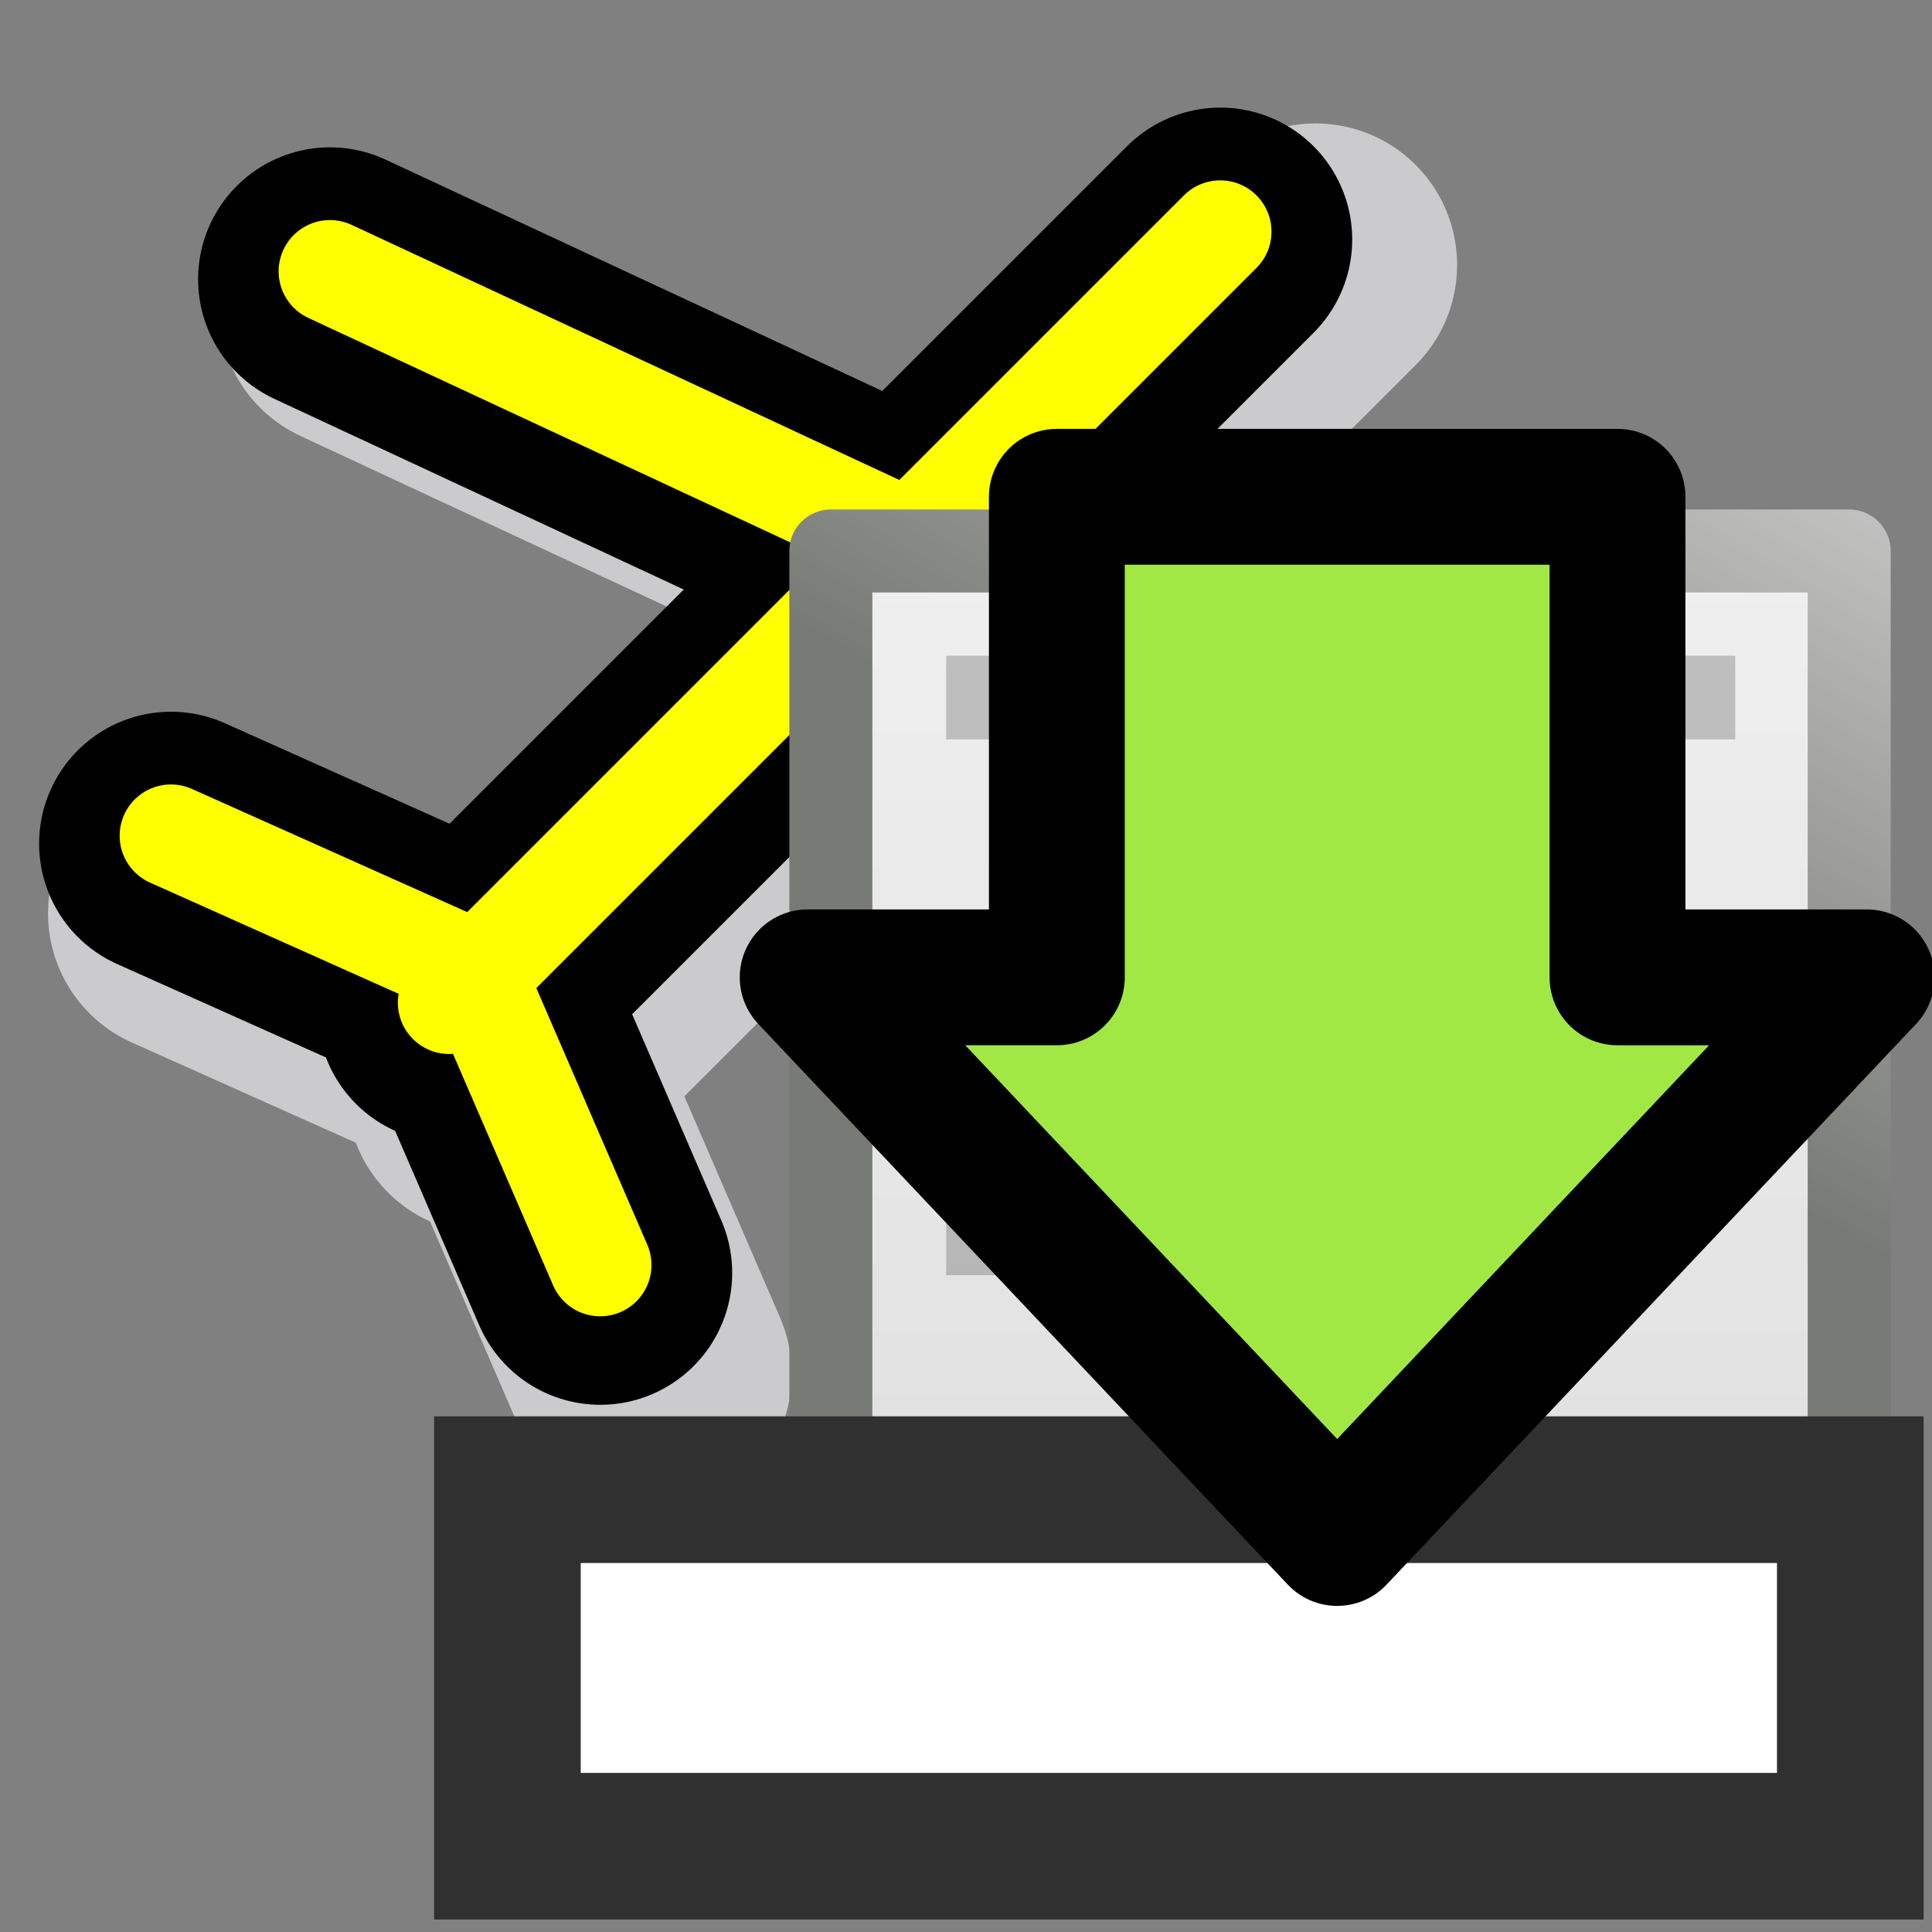 <?xml version="1.0" encoding="UTF-8" standalone="no"?>
<!-- Created with Inkscape (http://www.inkscape.org/) -->

<svg
   xmlns:dc="http://purl.org/dc/elements/1.1/"
   xmlns:cc="http://creativecommons.org/ns#"
   xmlns:rdf="http://www.w3.org/1999/02/22-rdf-syntax-ns#"
   xmlns:svg="http://www.w3.org/2000/svg"
   xmlns="http://www.w3.org/2000/svg"
   xmlns:xlink="http://www.w3.org/1999/xlink"
   xmlns:sodipodi="http://sodipodi.sourceforge.net/DTD/sodipodi-0.dtd"
   xmlns:inkscape="http://www.inkscape.org/namespaces/inkscape"
   version="1.0"
   width="128"
   height="128"
   id="svg1655"
   inkscape:version="0.92.4 (5da689c313, 2019-01-14)"
   sodipodi:docname="aircraftperfsaveas.svg">
  <rect width="100%" height="100%" fill="#808080" stroke="none"/>
  <sodipodi:namedview
     pagecolor="#ffffff"
     bordercolor="#666666"
     borderopacity="1"
     objecttolerance="10"
     gridtolerance="10"
     guidetolerance="10"
     inkscape:pageopacity="0"
     inkscape:pageshadow="2"
     inkscape:window-width="1584"
     inkscape:window-height="971"
     id="namedview8"
     showgrid="false"
     inkscape:zoom="2.6074563"
     inkscape:cx="-5.3615261"
     inkscape:cy="37.052305"
     inkscape:window-x="131"
     inkscape:window-y="24"
     inkscape:window-maximized="0"
     inkscape:current-layer="svg1655"
     inkscape:snap-grids="false"
     inkscape:snap-to-guides="false"
     inkscape:snap-others="false"
     inkscape:object-nodes="false"
     inkscape:snap-nodes="false"
     inkscape:snap-global="false" />
  <defs
     id="defs1658">
    <linearGradient
       id="linearGradient2990"
       y2="47.013"
       xlink:href="#linearGradient3600"
       gradientUnits="userSpaceOnUse"
       x2="25.132"
       gradientTransform="matrix(2.451,0,0,2.501,-166.63,-101.039)"
       y1="6.729"
       x1="25.132" />
    <linearGradient
       id="linearGradient3600">
      <stop
         id="stop3602"
         style="stop-color:#f4f4f4"
         offset="0" />
      <stop
         id="stop3604"
         style="stop-color:#dbdbdb"
         offset="1" />
    </linearGradient>
    <linearGradient
       id="linearGradient2992"
       y2="-0.101"
       xlink:href="#linearGradient3931"
       gradientUnits="userSpaceOnUse"
       x2="-47.636"
       gradientTransform="matrix(1.979,0,0,2.34,-21.015,-103.826)"
       y1="17.518"
       x1="-56.333" />
    <linearGradient
       id="linearGradient3931">
      <stop
         id="stop3933"
         style="stop-color:#787a75"
         offset="0" />
      <stop
         id="stop3935"
         style="stop-color:#cbcbcb"
         offset="1" />
    </linearGradient>
    <linearGradient
       id="linearGradient3712"
       y2="23.891"
       gradientUnits="userSpaceOnUse"
       x2="1.31"
       gradientTransform="matrix(0,-1.787,-1.78,0,129.25,112.192)"
       y1="23.891"
       x1="28.671">
      <stop
         id="stop2266"
         style="stop-color:#d7e866"
         offset="0" />
      <stop
         id="stop2268"
         style="stop-color:#8cab2a"
         offset="1" />
    </linearGradient>
    <linearGradient
       id="linearGradient3714"
       y2="33.332"
       gradientUnits="userSpaceOnUse"
       x2="57.411"
       gradientTransform="matrix(0,2.072,-2.055,0,140.972,20.631)"
       y1="33.332"
       x1="8.527">
      <stop
         id="stop4224"
         style="stop-color:#fff"
         offset="0" />
      <stop
         id="stop4226"
         style="stop-color:#fff;stop-opacity:0"
         offset="1" />
    </linearGradient>
  </defs>
  <g
     id="layer4" />
  <g
     style="display:inline"
     id="layer2" />
  <g
     transform="translate(-151.54,-122.001)"
     id="layer4-4" />
  <g
     transform="translate(-151.54,-122.001)"
     style="display:inline"
     id="layer2-6" />
  <g
     id="g1079"
     transform="translate(-16.271,-14.644)">
    <path
       inkscape:connector-curvature="0"
       id="path2637"
       style="display:inline;fill:#ffffff;fill-opacity:0;fill-rule:evenodd;stroke:#ffffcb;stroke-width:0;stroke-linecap:butt;stroke-linejoin:miter;stroke-miterlimit:4;stroke-dasharray:none;stroke-opacity:1"
       d="M 58.034,-0.795 69.933,43.418 114.128,55.322 69.933,67.226 58.034,111.439 46.135,67.226 1.94,55.322 46.135,43.418 Z" />
    <g
       transform="matrix(1.042,0,0,1.042,-258.833,5.637)"
       style="fill:none;stroke:#cbcacc;stroke-width:18;stroke-linecap:round;stroke-linejoin:round;stroke-miterlimit:4;stroke-dasharray:none;stroke-opacity:1"
       id="g4162-1-1">
      <path
         style="fill:none;fill-rule:evenodd;stroke:#cbcacc;stroke-width:18;stroke-linecap:round;stroke-linejoin:round;stroke-miterlimit:4;stroke-dasharray:none;stroke-opacity:1"
         d="m 286.915,28.203 39.593,18.441 17.898,39.593"
         id="path4156-3-6"
         inkscape:connector-curvature="0" />
      <path
         style="fill:none;fill-rule:evenodd;stroke:#cbcacc;stroke-width:18;stroke-linecap:round;stroke-linejoin:round;stroke-miterlimit:4;stroke-dasharray:none;stroke-opacity:1"
         d="m 347.661,25.492 -52.61,52.61"
         id="path4158-4-0"
         inkscape:connector-curvature="0" />
      <path
         style="fill:none;fill-rule:evenodd;stroke:#cbcacc;stroke-width:18;stroke-linecap:round;stroke-linejoin:round;stroke-miterlimit:4;stroke-dasharray:none;stroke-opacity:1"
         d="M 305.356,96 296.678,75.932 276.068,66.712"
         id="path4160-5-4"
         inkscape:connector-curvature="0" />
    </g>
    <g
       transform="matrix(0.971,0,0,0.971,-240.46,5.76)"
       style="fill:none;stroke:#000000;stroke-width:18;stroke-linecap:round;stroke-linejoin:round;stroke-miterlimit:4;stroke-dasharray:none;stroke-opacity:1"
       id="g4162-1">
      <path
         style="fill:none;fill-rule:evenodd;stroke:#000000;stroke-width:18;stroke-linecap:round;stroke-linejoin:round;stroke-miterlimit:4;stroke-dasharray:none;stroke-opacity:1"
         d="m 286.915,28.203 39.593,18.441 17.898,39.593"
         id="path4156-3"
         inkscape:connector-curvature="0" />
      <path
         style="fill:none;fill-rule:evenodd;stroke:#000000;stroke-width:18;stroke-linecap:round;stroke-linejoin:round;stroke-miterlimit:4;stroke-dasharray:none;stroke-opacity:1"
         d="m 347.661,25.492 -52.61,52.61"
         id="path4158-4"
         inkscape:connector-curvature="0" />
      <path
         style="fill:none;fill-rule:evenodd;stroke:#000000;stroke-width:18;stroke-linecap:round;stroke-linejoin:round;stroke-miterlimit:4;stroke-dasharray:none;stroke-opacity:1"
         d="M 305.356,96 296.678,75.932 276.068,66.712"
         id="path4160-5"
         inkscape:connector-curvature="0" />
    </g>
    <g
       transform="matrix(0.971,0,0,0.971,-240.465,5.238)"
       style="fill:none;stroke:#ffff00;stroke-width:7;stroke-linecap:round;stroke-linejoin:round;stroke-miterlimit:4;stroke-dasharray:none;stroke-opacity:1"
       id="g4162">
      <path
         style="fill:none;fill-rule:evenodd;stroke:#ffff00;stroke-width:7;stroke-linecap:round;stroke-linejoin:round;stroke-miterlimit:4;stroke-dasharray:none;stroke-opacity:1"
         d="m 286.915,28.203 39.593,18.441 17.898,39.593"
         id="path4156"
         inkscape:connector-curvature="0" />
      <path
         style="fill:none;fill-rule:evenodd;stroke:#ffff00;stroke-width:7;stroke-linecap:round;stroke-linejoin:round;stroke-miterlimit:4;stroke-dasharray:none;stroke-opacity:1"
         d="m 347.661,25.492 -52.61,52.61"
         id="path4158"
         inkscape:connector-curvature="0" />
      <path
         style="fill:none;fill-rule:evenodd;stroke:#ffff00;stroke-width:7;stroke-linecap:round;stroke-linejoin:round;stroke-miterlimit:4;stroke-dasharray:none;stroke-opacity:1"
         d="M 305.356,96 296.678,75.932 276.068,66.712"
         id="path4160"
         inkscape:connector-curvature="0" />
    </g>
  </g>
  <g
     id="g1084"
     transform="matrix(1.089,0,0,1.089,193.207,107.438)">
    <path
       inkscape:connector-curvature="0"
       d="m -126.869,-65.136 h 61.953 V 15.238 h -61.953 z"
       style="fill:url(#linearGradient2990);stroke:url(#linearGradient2992);stroke-width:5.049;stroke-linejoin:round"
       id="rect2594" />
    <path
       sodipodi:nodetypes="cccccccc"
       inkscape:connector-curvature="0"
       d="m -117.31,-7.321 h 33.379 M -117.31,-23.621 h 38.148 m -38.148,-16.3 h 23.842 m -23.842,-16.3 h 42.916"
       style="opacity:0.2;fill:none;stroke:#000000;stroke-width:5.09px;stroke-linecap:square"
       id="path3696" />
    <path
       style="fill:none;fill-rule:evenodd;stroke:#000000;stroke-width:0.862px;stroke-linecap:butt;stroke-linejoin:miter;stroke-opacity:1"
       d="M -121.686,-41.461 Z"
       id="path8101-3"
       inkscape:connector-curvature="0" />
  </g>
  <rect
     style="opacity:1;fill:#ffffff;fill-opacity:1;fill-rule:evenodd;stroke:#303030;stroke-width:9.716;stroke-linecap:round;stroke-linejoin:miter;stroke-miterlimit:4;stroke-dasharray:none;stroke-dashoffset:0;stroke-opacity:1"
     id="rect1280"
     width="88.97"
     height="23.621"
     x="33.617"
     y="98.695" />
  <path
     d="M 123.673,64.751 88.592,101.895 53.511,64.751 H 70.02 V 32.914 H 107.164 v 31.838 z"
     style="fill:#a2e844;fill-opacity:1;stroke:#000000;stroke-width:9;stroke-linecap:round;stroke-linejoin:round;stroke-miterlimit:4;stroke-dasharray:none;stroke-opacity:1"
     id="path4348-6"
     inkscape:connector-curvature="0" />
</svg>
